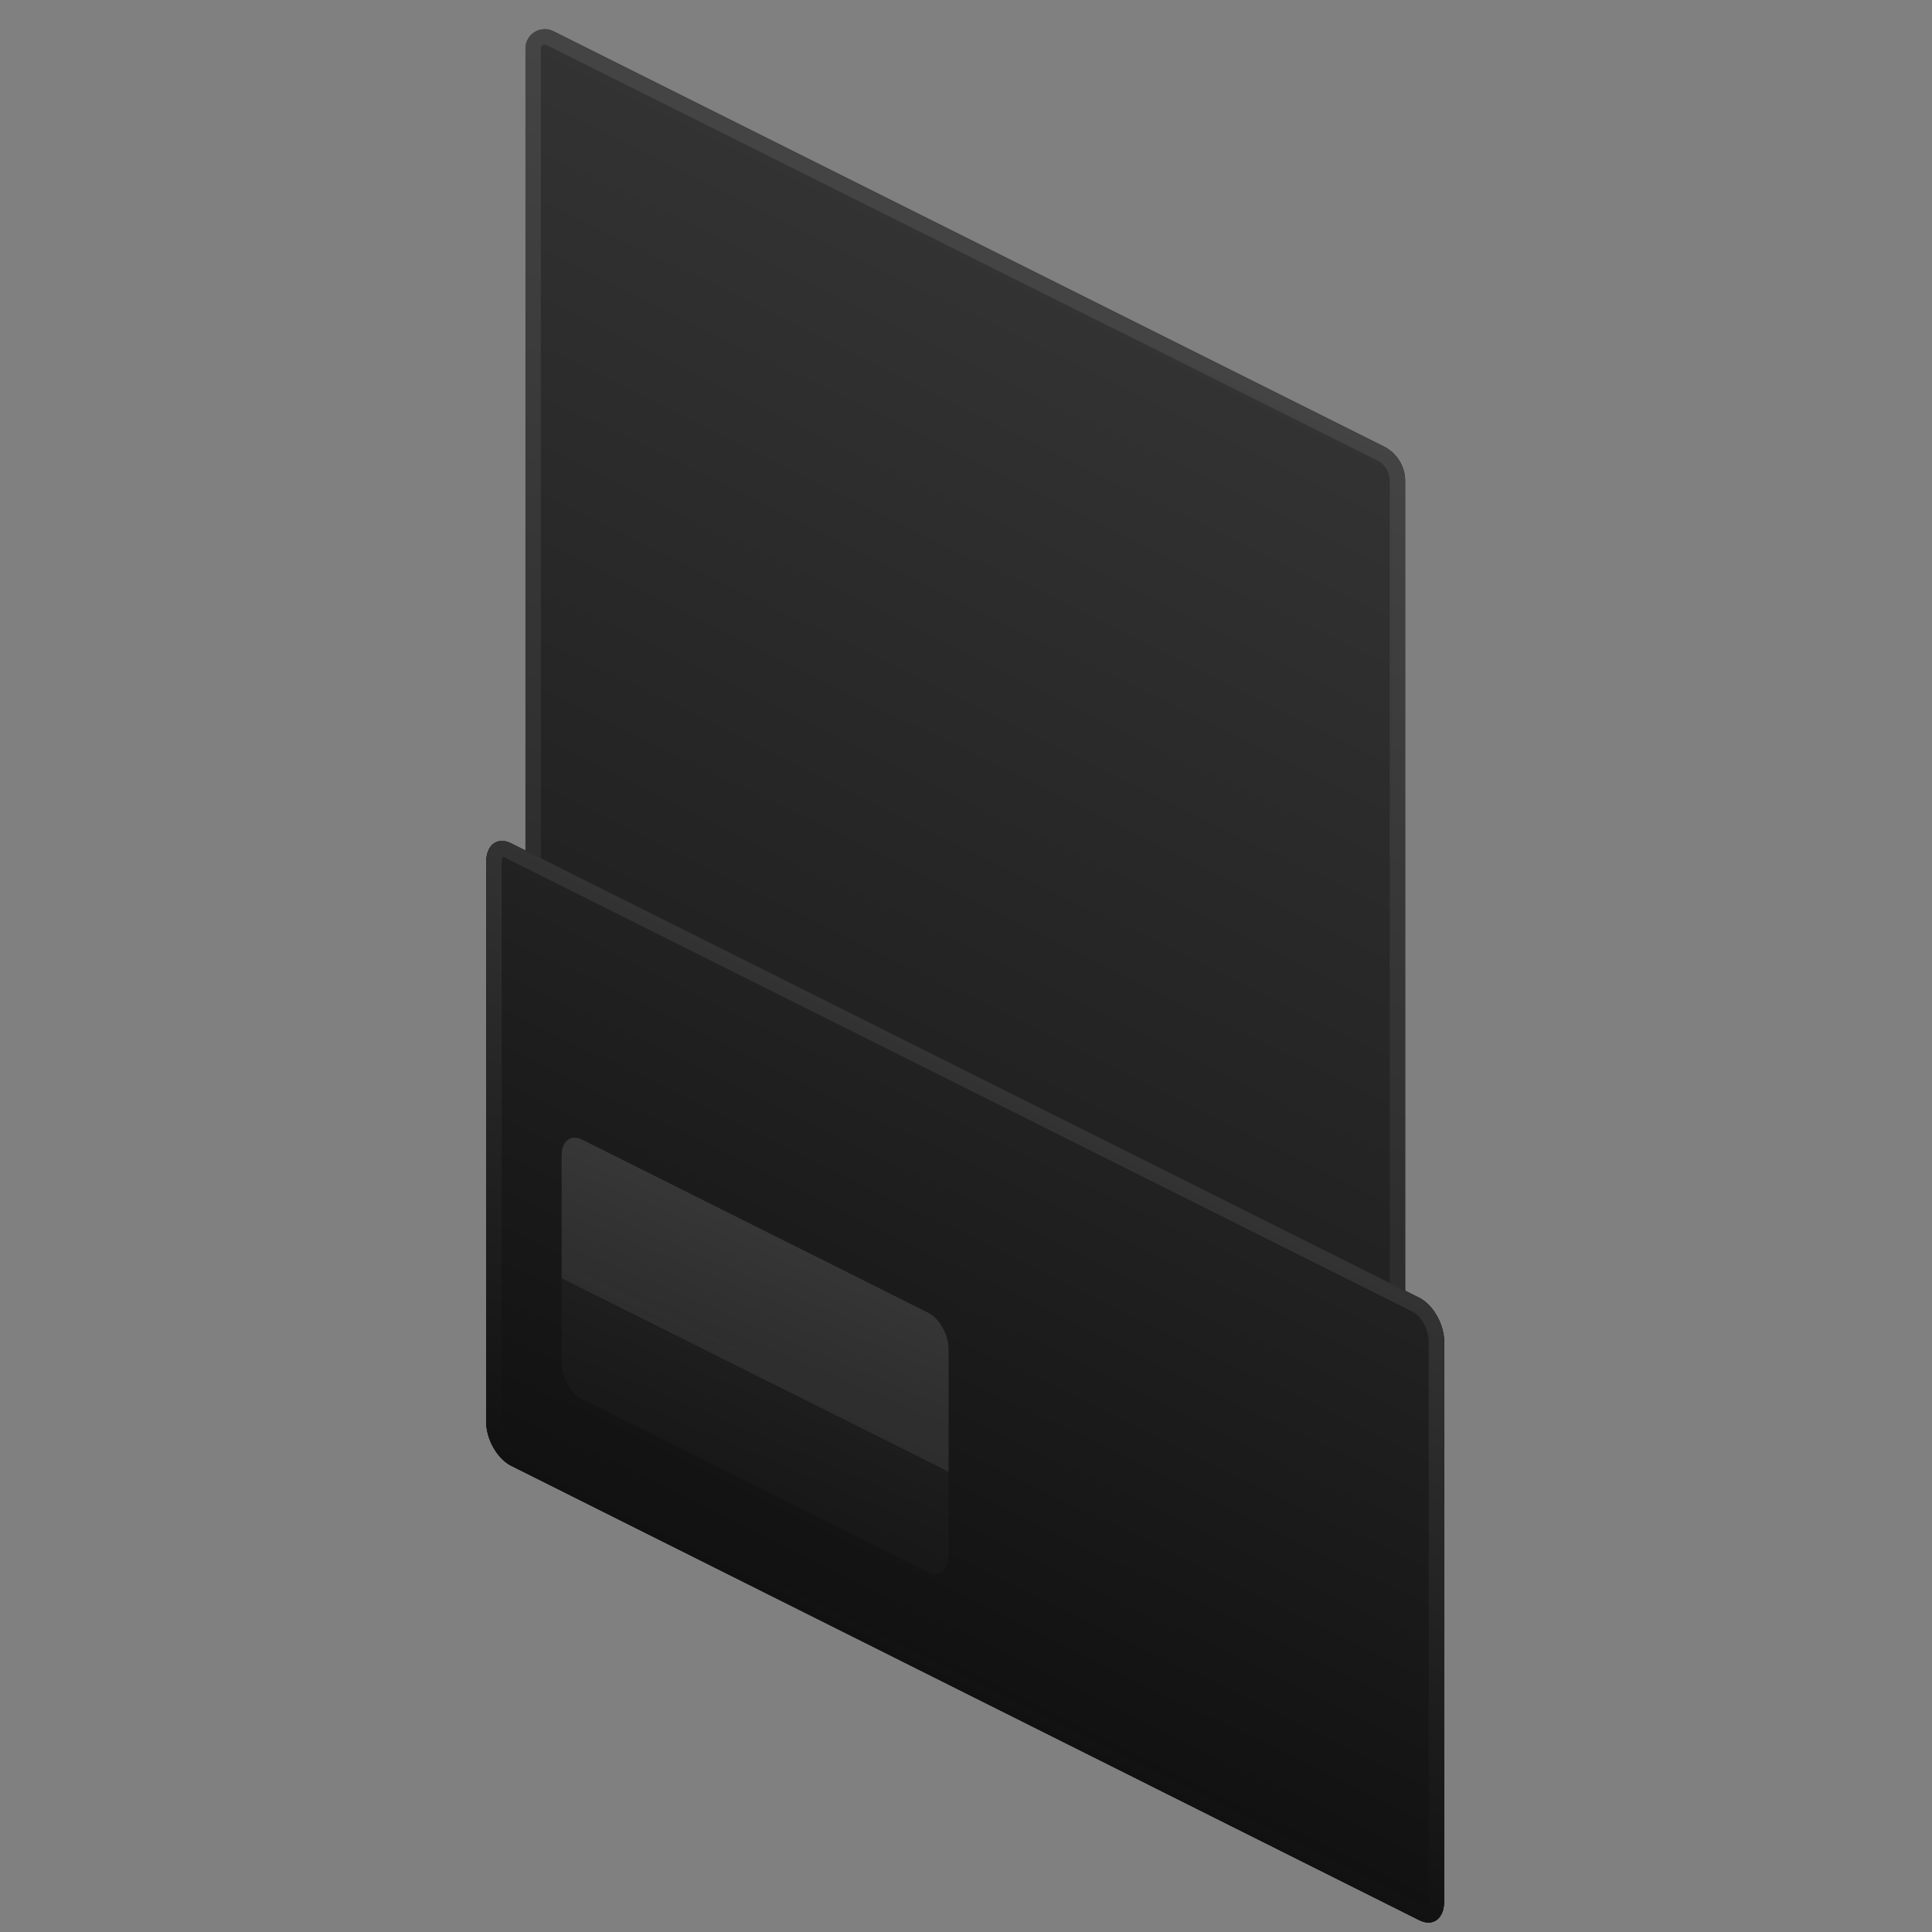 <?xml version="1.0" encoding="UTF-8" standalone="no"?>
<!DOCTYPE svg PUBLIC "-//W3C//DTD SVG 1.1//EN" "http://www.w3.org/Graphics/SVG/1.1/DTD/svg11.dtd">
<svg width="100%" height="100%" viewBox="0 0 1000 1000" version="1.1" xmlns="http://www.w3.org/2000/svg" xmlns:xlink="http://www.w3.org/1999/xlink" xml:space="preserve" xmlns:serif="http://www.serif.com/" style="fill-rule:evenodd;clip-rule:evenodd;stroke-linejoin:round;stroke-miterlimit:2;">
    <rect x="0" y="0" width="1000" height="1000" fill="#808080" stroke="none"/>
    <g transform="matrix(1,0,0,1,-1050,0)">
        <g id="Letter" transform="matrix(1.953,0,0,1.953,1050,5.68434e-14)">
            <rect x="0" y="0" width="512" height="512" style="fill:none;"/>
            <g transform="matrix(1.241,0.621,0,1.365,-294.965,9.514)">
                <path d="M546.094,5.025L546.094,113.778C546.094,117.112 543.713,119.82 540.78,119.82L346.834,119.82C343.901,119.82 341.521,117.112 341.521,113.778L341.521,5.025C341.521,1.691 343.901,-1.017 346.834,-1.017L540.78,-1.017C543.713,-1.017 546.094,1.691 546.094,5.025Z" style="fill:#111;"/>
            </g>
            <g transform="matrix(0.094,0.047,9.50729e-18,0.191,139.264,4.566)">
                <path d="M2420.18,0C2457.03,0 2480.32,12.795 2480.32,33.051C2480.32,271.888 2480.32,1724.41 2480.32,1724.41L0,1724.41L-0,43.264C0,33.997 9.761,22.992 25.797,14.178C41.833,5.365 61.857,-0 78.718,0C457.261,0 2085.84,-0 2420.18,0Z" style="fill:url(#_Linear1);"/>
                <path d="M2420.18,0C2457.03,0 2480.32,12.795 2480.32,33.051L2480.32,1724.41L0,1724.41L-0,43.264C0,33.997 9.761,22.992 25.797,14.178C41.833,5.365 61.857,-0 78.718,0L2420.18,0ZM2400.72,23.916L59.258,23.916C55.886,23.916 51.881,24.989 48.674,26.751C45.466,28.514 43.514,30.715 43.514,32.569L43.514,1700.49L2436.8,1700.49L2436.8,43.746C2436.8,31.593 2422.83,23.916 2400.72,23.916Z" style="fill:url(#_Linear2);"/>
            </g>
            <g transform="matrix(0.282,0.141,1.10946e-16,0.365,28.61,156.961)">
                <path d="M794.5,240.028L794.5,396.947C794.5,407.772 785.401,416.562 774.193,416.562L441.824,416.562C430.616,416.562 421.517,407.772 421.517,396.947L421.517,240.028C421.517,229.202 430.616,220.413 441.824,220.413L774.193,220.413C785.401,220.413 794.5,229.202 794.5,240.028Z" style="fill:url(#_Linear3);"/>
            </g>
            <g transform="matrix(1.241,0.621,0,1.365,-294.965,9.514)">
                <path d="M546.094,5.025L546.094,113.778C546.094,117.112 543.713,119.82 540.78,119.82L346.834,119.82C343.901,119.82 341.521,117.112 341.521,113.778L341.521,5.025C341.521,1.691 343.901,-1.017 346.834,-1.017L540.78,-1.017C543.713,-1.017 546.094,1.691 546.094,5.025ZM440.266,54.631C440.266,51.851 438.281,49.594 435.836,49.594L362.057,49.594C359.613,49.594 357.628,51.851 357.628,54.631L357.628,94.926C357.628,97.706 359.613,99.963 362.057,99.963L435.836,99.963C438.281,99.963 440.266,97.706 440.266,94.926L440.266,54.631Z" style="fill:url(#_Linear4);"/>
            </g>
            <g transform="matrix(1.241,0.621,0,1.365,-294.965,9.514)">
                <path d="M546.094,5.025L546.094,113.778C546.094,117.112 543.713,119.82 540.78,119.82L346.834,119.82C343.901,119.82 341.521,117.112 341.521,113.778L341.521,5.025C341.521,1.691 343.901,-1.017 346.834,-1.017L540.78,-1.017C543.713,-1.017 546.094,1.691 546.094,5.025ZM542.578,116.425C542.654,116.165 542.794,115.64 542.794,115.279L542.794,6.526C542.794,4.271 541.288,2.339 539.305,2.339L345.358,2.339C345.267,2.339 345.139,2.359 345.036,2.378C344.96,2.638 344.82,3.163 344.82,3.524L344.82,112.277C344.82,114.532 346.326,116.464 348.309,116.464L542.256,116.464C542.347,116.464 542.475,116.444 542.578,116.425Z" style="fill:url(#_Linear5);"/>
            </g>
        </g>
    </g>
    <defs>
        <linearGradient id="_Linear1" x1="0" y1="0" x2="1" y2="0" gradientUnits="userSpaceOnUse" gradientTransform="matrix(-930.118,1152.45,-1879.3,4.686,1952.7,-2.27374e-13)"><stop offset="0" style="stop-color:#333;stop-opacity:1"/><stop offset="1" style="stop-color:#222;stop-opacity:1"/></linearGradient>
        <linearGradient id="_Linear2" x1="0" y1="0" x2="1" y2="0" gradientUnits="userSpaceOnUse" gradientTransform="matrix(-1309.79,1724.41,-2852.98,57.368,1930.95,0)"><stop offset="0" style="stop-color:#444;stop-opacity:1"/><stop offset="1" style="stop-color:#222;stop-opacity:1"/></linearGradient>
        <linearGradient id="_Linear3" x1="0" y1="0" x2="1" y2="0" gradientUnits="userSpaceOnUse" gradientTransform="matrix(-88.841,196.149,-209.41,12.259,573.149,220.413)"><stop offset="0" style="stop-color:#eee;stop-opacity:0.1"/><stop offset="1" style="stop-color:#a6a6a6;stop-opacity:0.05"/></linearGradient>
        <linearGradient id="_Linear4" x1="0" y1="0" x2="1" y2="0" gradientUnits="userSpaceOnUse" gradientTransform="matrix(-51.553,120.836,-107.051,1.795,443.807,-1.017)"><stop offset="0" style="stop-color:#222;stop-opacity:1"/><stop offset="1" style="stop-color:#111;stop-opacity:1"/></linearGradient>
        <linearGradient id="_Linear5" x1="0" y1="0" x2="1" y2="0" gradientUnits="userSpaceOnUse" gradientTransform="matrix(-53.202,120.836,-106.226,-0.081,443.807,-1.017)"><stop offset="0" style="stop-color:#333;stop-opacity:1"/><stop offset="1" style="stop-color:#111;stop-opacity:1"/></linearGradient>
    </defs>
</svg>
